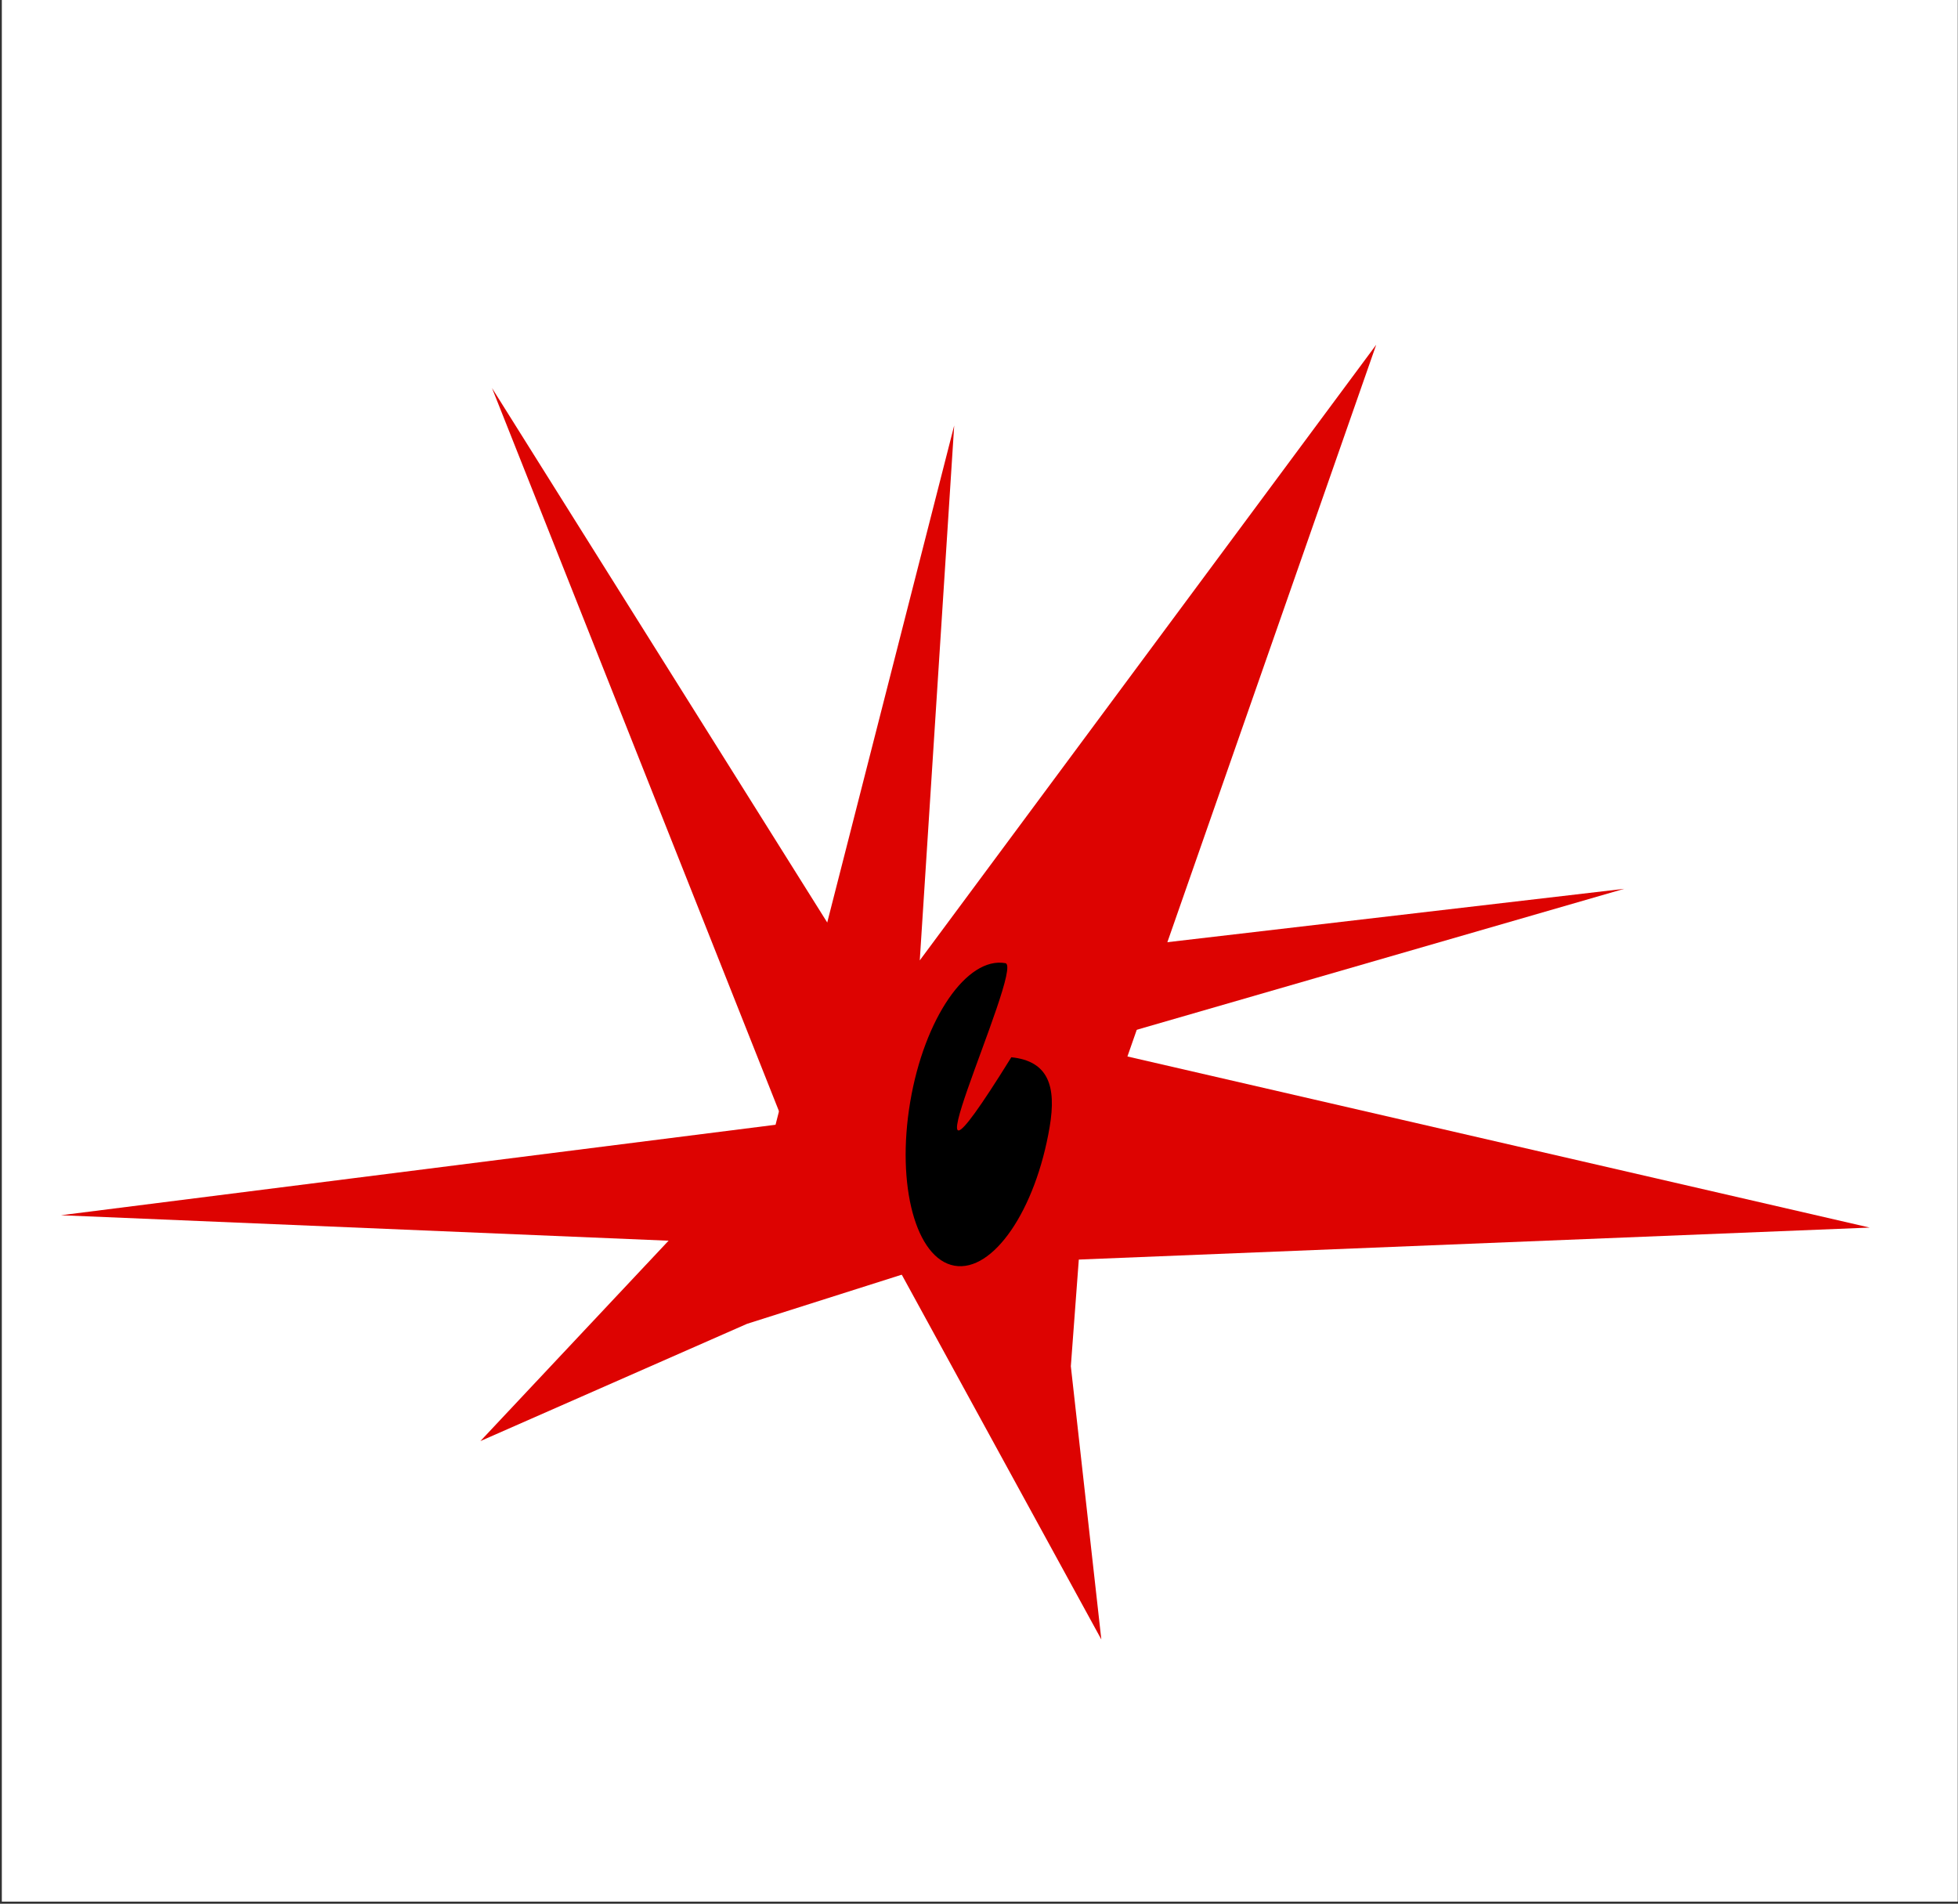 <svg width="649" height="631" viewBox="0 0 649 631" fill="none" xmlns="http://www.w3.org/2000/svg">
<rect x="0" y="0" width="649" height="631" fill="#333333" stroke="none"/>
<rect x="0.607" width="648.309" height="630.301" fill="white"/>
<path d="M257.064 372.805L316.279 141.037L304.868 318.32L456.16 114.265L359.597 390.509L354.941 452.851L365.048 543.408L294.406 414.289L20.202 402.796L257.064 372.805Z" fill="#DD0301"/>
<path d="M285.71 324.119L538.345 294.603L358.396 346.645L619.734 406.888L308.422 419.47L247.616 438.786L159.225 477.654L259.304 371.092L163.08 128.622L285.71 324.119Z" fill="#DD0301"/>
<path d="M347.928 373.478C343.267 401.169 329.137 421.783 316.368 419.522C303.599 417.261 297.027 392.98 301.688 365.289C306.349 337.598 320.479 316.984 333.248 319.245C339.802 320.405 292.633 419.081 335.214 350.432C347.503 351.701 350.197 359.999 347.928 373.478Z" fill="black"/>
</svg>
